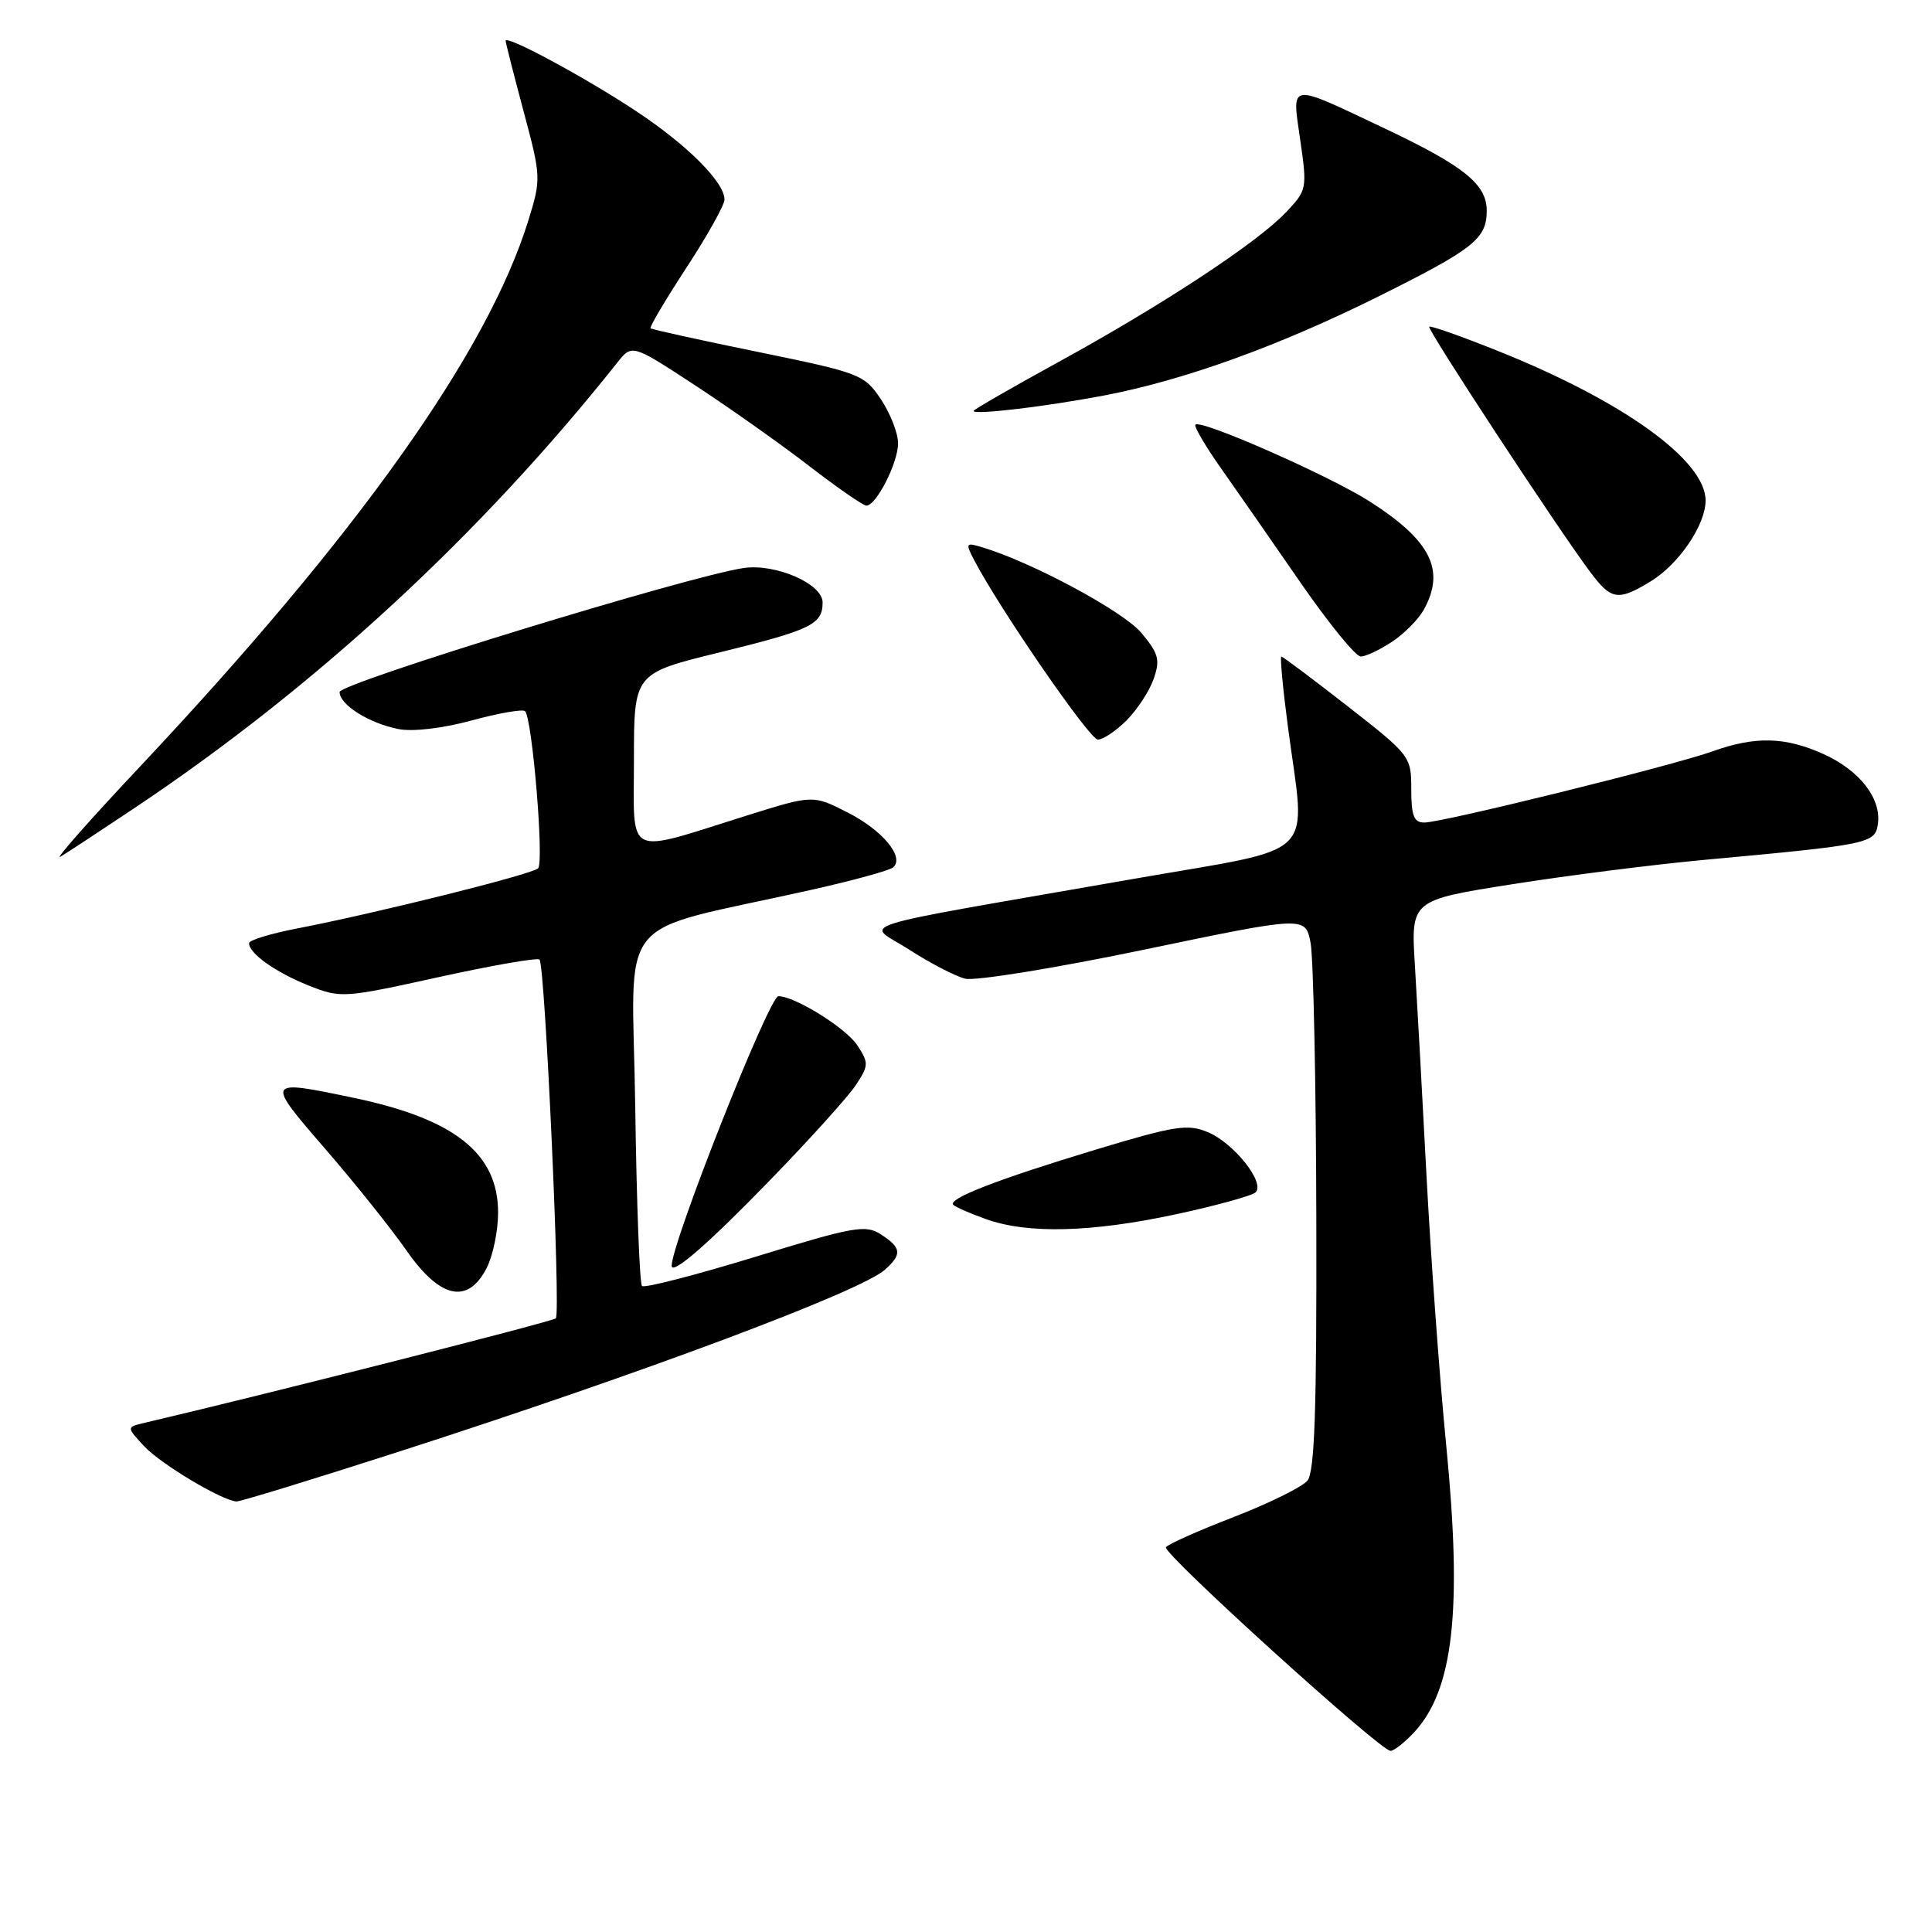 <?xml version="1.0" encoding="UTF-8" standalone="no"?>
<!DOCTYPE svg PUBLIC "-//W3C//DTD SVG 1.1//EN" "http://www.w3.org/Graphics/SVG/1.1/DTD/svg11.dtd" >
<svg xmlns="http://www.w3.org/2000/svg" xmlns:xlink="http://www.w3.org/1999/xlink" version="1.1" viewBox="0 0 256 256">
 <g >
 <path fill="currentColor"
d=" M 187.38 229.54 C 192.60 223.90 193.78 213.37 191.63 191.50 C 190.76 182.70 189.60 166.72 189.03 156.00 C 188.47 145.28 187.77 132.62 187.48 127.89 C 186.95 119.28 186.95 119.28 200.41 117.16 C 207.82 115.99 219.19 114.55 225.69 113.95 C 247.76 111.92 248.46 111.77 248.83 109.19 C 249.31 105.82 246.43 102.10 241.67 99.94 C 236.56 97.62 232.60 97.52 226.88 99.57 C 221.57 101.47 191.20 108.97 188.75 108.99 C 187.35 109.00 187.00 108.13 187.00 104.58 C 187.00 100.23 186.88 100.07 178.57 93.58 C 173.93 89.96 169.98 87.00 169.79 87.00 C 169.59 87.00 169.98 91.16 170.65 96.25 C 173.01 114.21 175.16 112.09 150.25 116.45 C 110.98 123.31 114.75 122.13 120.50 125.85 C 123.25 127.62 126.57 129.35 127.88 129.68 C 129.19 130.01 139.87 128.28 151.62 125.83 C 172.98 121.38 172.98 121.38 173.66 124.94 C 174.03 126.90 174.38 143.39 174.42 161.59 C 174.48 186.76 174.20 195.04 173.24 196.20 C 172.55 197.03 168.15 199.20 163.46 201.02 C 158.76 202.83 154.73 204.63 154.49 205.02 C 154.00 205.80 182.90 232.00 184.25 232.00 C 184.71 232.00 186.12 230.89 187.38 229.54 Z  M 52.80 192.37 C 84.92 182.03 113.98 171.16 117.25 168.25 C 119.55 166.20 119.46 165.34 116.75 163.58 C 114.70 162.24 113.23 162.50 100.07 166.54 C 92.13 168.97 85.38 170.71 85.07 170.40 C 84.75 170.09 84.35 159.36 84.17 146.54 C 83.80 120.31 80.89 123.88 107.50 117.91 C 113.00 116.68 117.88 115.34 118.34 114.94 C 119.91 113.59 116.96 110.02 112.32 107.66 C 107.72 105.32 107.72 105.32 99.03 108.04 C 82.61 113.19 84.00 113.87 84.00 100.69 C 84.00 89.23 84.00 89.23 95.25 86.47 C 107.47 83.48 109.00 82.74 109.00 79.83 C 109.00 77.36 102.81 74.66 98.57 75.26 C 91.32 76.31 45.00 90.52 45.00 91.70 C 45.00 93.38 48.87 95.82 52.77 96.60 C 54.65 96.98 58.61 96.52 62.48 95.47 C 66.08 94.49 69.27 93.94 69.57 94.23 C 70.53 95.20 72.12 114.28 71.30 115.06 C 70.45 115.87 49.79 121.02 39.25 123.05 C 35.81 123.72 33.00 124.58 33.00 124.98 C 33.00 126.34 36.52 128.84 40.86 130.57 C 45.15 132.28 45.47 132.26 58.10 129.48 C 65.19 127.92 71.21 126.87 71.49 127.15 C 72.22 127.89 74.32 174.02 73.65 174.69 C 73.22 175.11 35.23 184.77 19.12 188.54 C 16.75 189.10 16.75 189.10 19.12 191.65 C 21.33 194.01 29.42 198.85 31.35 198.95 C 31.81 198.98 41.47 196.02 52.80 192.37 Z  M 64.47 168.05 C 65.31 166.43 66.00 163.11 66.00 160.68 C 66.00 152.86 60.28 148.29 46.96 145.49 C 35.14 143.01 35.13 143.03 43.11 152.25 C 47.04 156.79 51.88 162.85 53.87 165.71 C 58.30 172.07 61.97 172.88 64.47 168.05 Z  M 102.08 156.33 C 107.34 150.91 112.45 145.25 113.43 143.74 C 115.11 141.19 115.12 140.83 113.60 138.51 C 112.10 136.22 105.32 132.00 103.14 132.00 C 101.93 132.00 89.00 164.64 89.00 167.72 C 89.00 169.03 93.87 164.80 102.08 156.33 Z  M 155.77 160.91 C 161.12 159.76 165.89 158.45 166.37 157.99 C 167.69 156.73 163.48 151.44 160.03 150.01 C 157.36 148.90 155.67 149.17 145.26 152.31 C 132.17 156.27 125.51 158.85 126.32 159.65 C 126.61 159.94 128.57 160.80 130.68 161.55 C 136.19 163.52 144.63 163.30 155.77 160.91 Z  M 18.00 106.95 C 41.91 90.95 63.69 70.84 81.80 48.04 C 83.75 45.59 83.75 45.59 92.08 51.04 C 96.66 54.04 103.48 58.86 107.22 61.75 C 110.97 64.64 114.38 67.00 114.80 67.00 C 116.11 67.00 119.00 61.32 119.00 58.74 C 119.00 57.40 117.97 54.77 116.72 52.90 C 114.51 49.61 113.97 49.41 100.47 46.64 C 92.79 45.07 86.36 43.66 86.20 43.50 C 86.03 43.35 88.17 39.74 90.95 35.48 C 93.73 31.23 96.00 27.16 96.00 26.45 C 96.00 24.13 91.04 19.18 84.19 14.66 C 77.46 10.21 67.00 4.58 67.00 5.41 C 67.00 5.66 68.07 9.85 69.37 14.72 C 71.70 23.42 71.71 23.70 70.02 29.18 C 64.61 46.66 47.44 70.83 18.67 101.45 C 11.97 108.57 7.17 114.00 8.00 113.52 C 8.82 113.04 13.32 110.08 18.00 106.95 Z  M 149.29 95.44 C 150.69 94.03 152.31 91.56 152.87 89.95 C 153.75 87.41 153.53 86.60 151.21 83.83 C 148.81 80.99 136.76 74.50 130.16 72.52 C 127.98 71.86 127.91 71.96 129.05 74.16 C 132.45 80.68 144.38 98.00 145.47 98.00 C 146.16 98.00 147.88 96.85 149.29 95.44 Z  M 184.43 85.05 C 186.05 83.99 187.94 82.08 188.65 80.81 C 191.56 75.56 189.62 71.65 181.50 66.45 C 176.16 63.04 159.13 55.53 158.40 56.27 C 158.18 56.49 159.71 59.11 161.81 62.08 C 163.91 65.06 168.66 71.89 172.36 77.25 C 176.07 82.61 179.64 87.00 180.30 86.99 C 180.96 86.99 182.82 86.12 184.43 85.05 Z  M 218.76 77.01 C 222.47 74.74 225.99 69.55 226.00 66.33 C 226.01 61.02 215.13 53.18 198.60 46.55 C 193.70 44.58 189.55 43.12 189.38 43.29 C 189.06 43.61 206.27 69.84 210.68 75.75 C 213.51 79.54 214.38 79.68 218.76 77.01 Z  M 146.27 52.41 C 156.83 50.40 169.34 45.89 182.47 39.37 C 195.30 32.99 197.00 31.64 197.00 27.92 C 197.00 24.42 194.01 22.01 183.50 17.03 C 170.57 10.91 171.18 10.82 172.29 18.56 C 173.22 25.01 173.18 25.20 170.37 28.16 C 166.54 32.19 154.04 40.41 140.25 47.97 C 134.06 51.37 129.00 54.28 129.00 54.45 C 129.00 55.01 138.41 53.90 146.27 52.41 Z "/>
</g>
</svg>